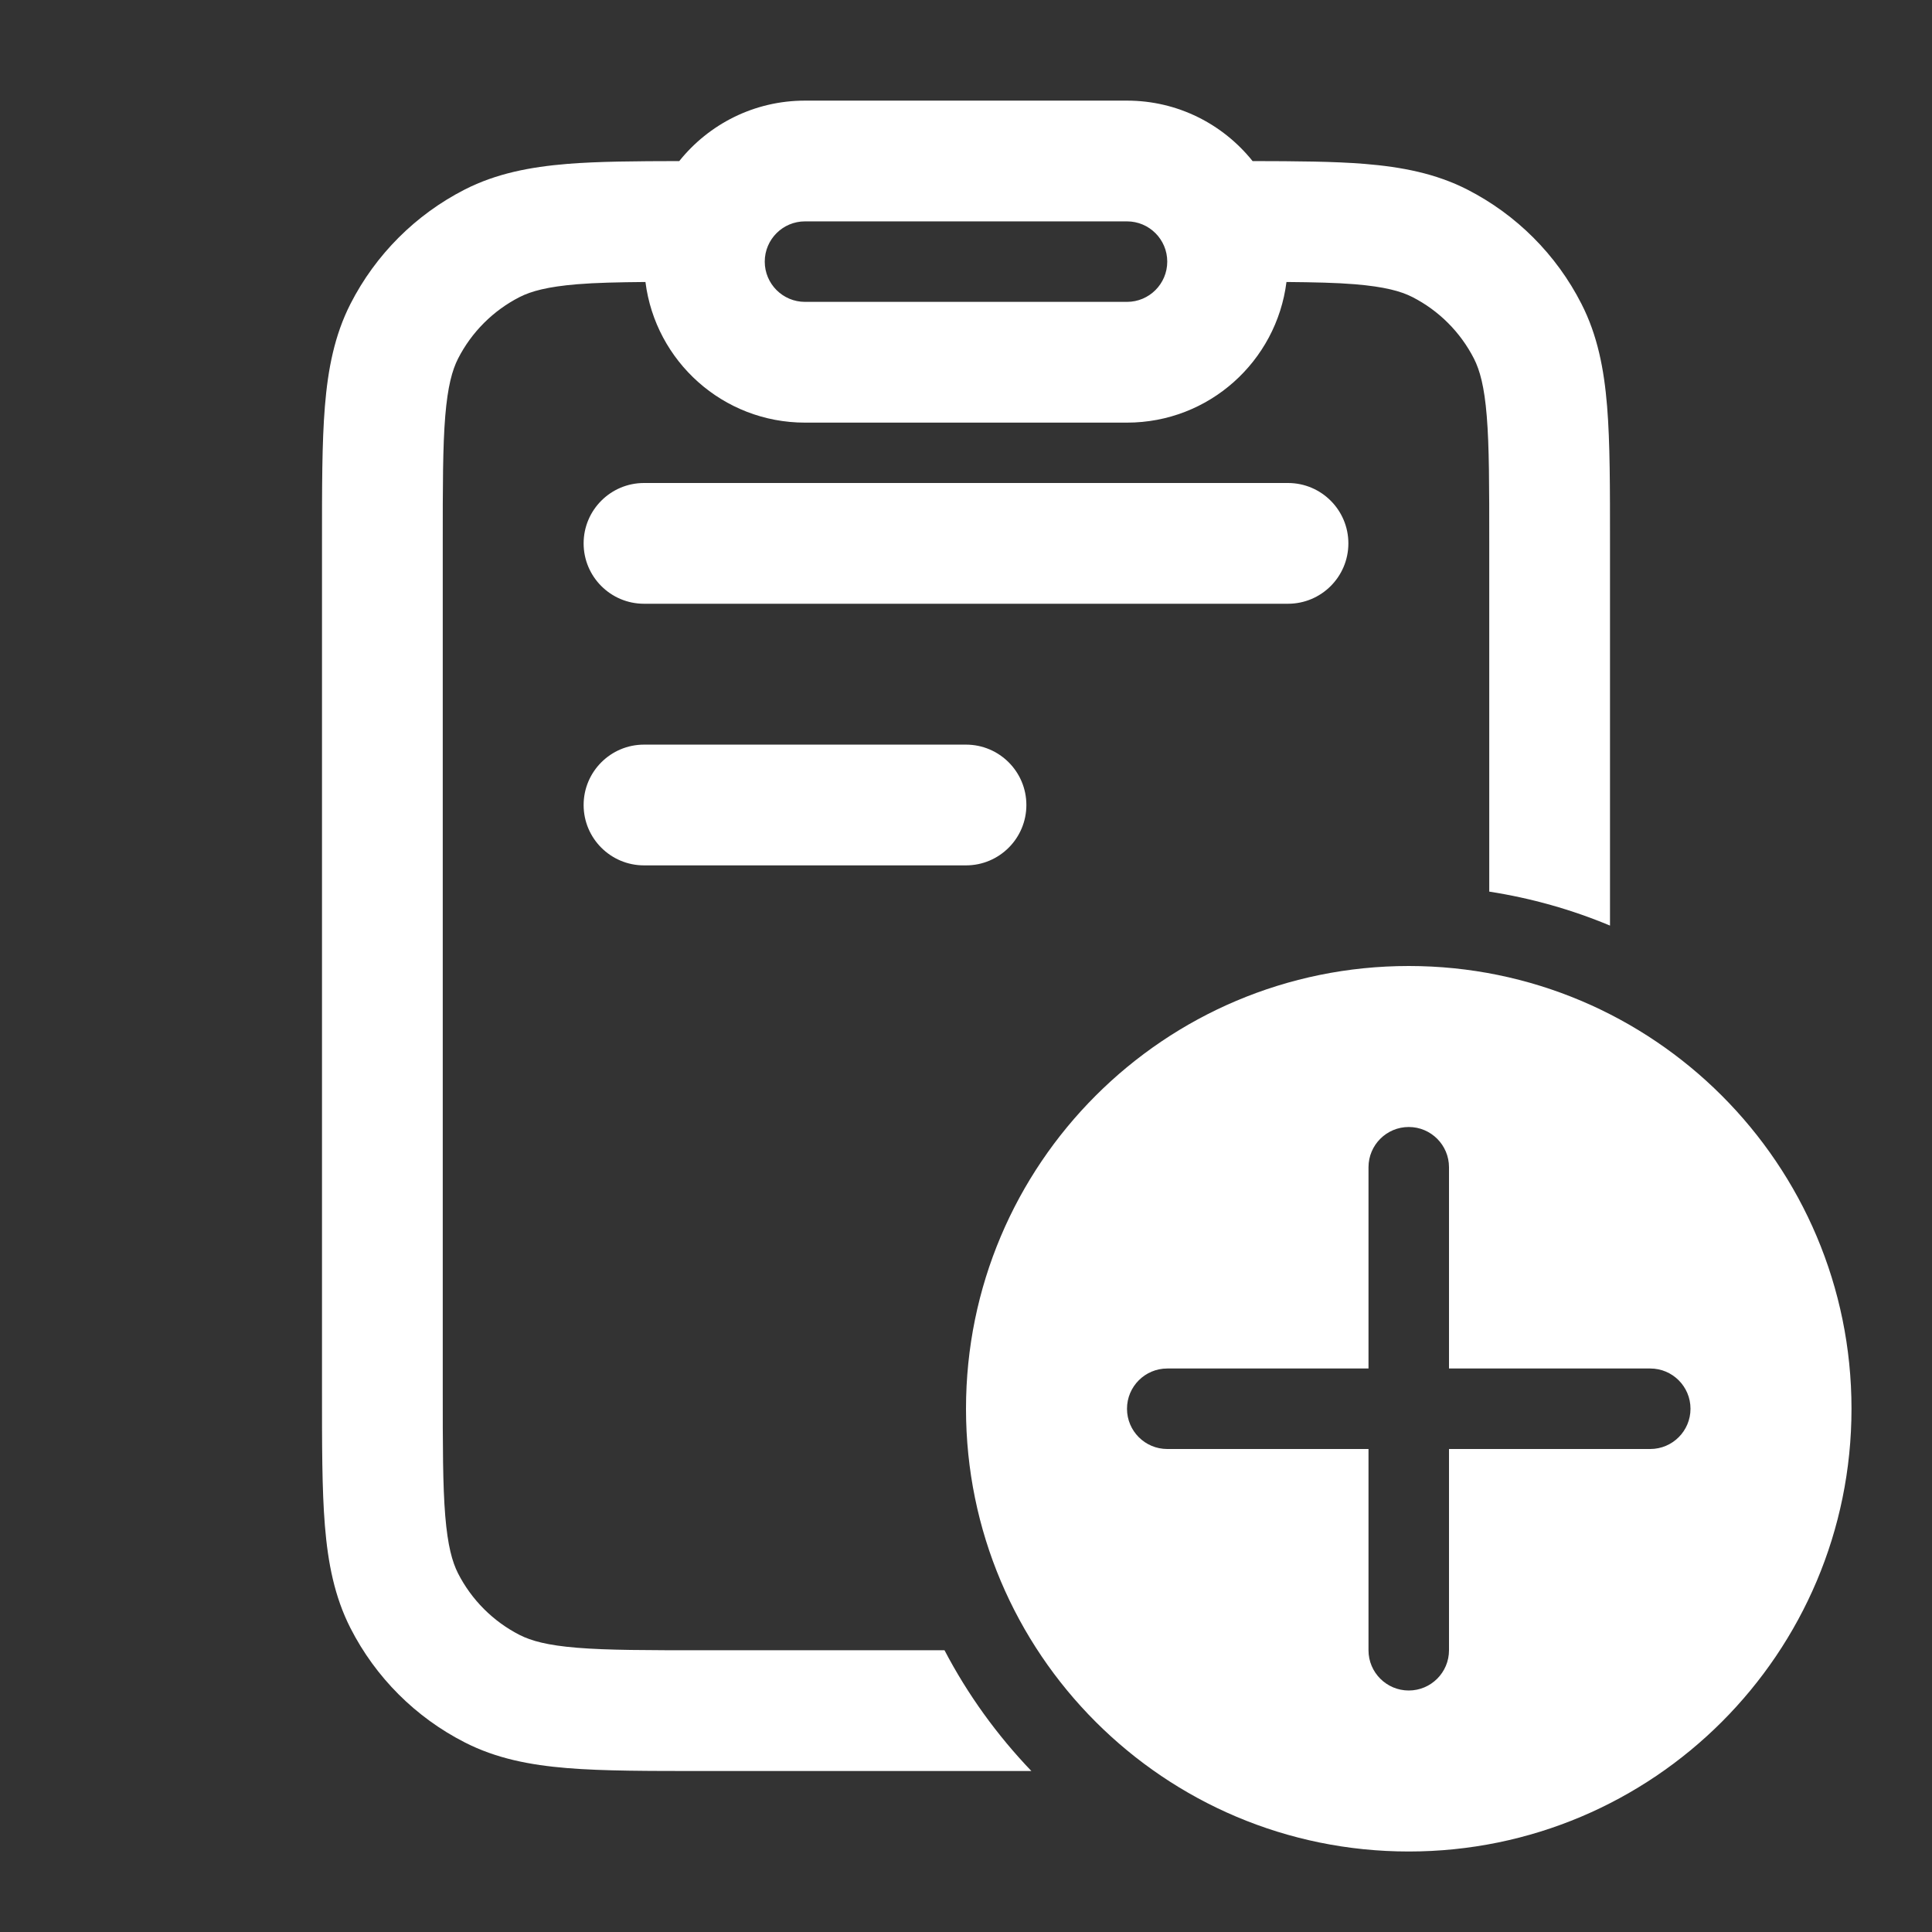 <svg width="24" height="24" viewBox="0 0 24 24" fill="none" xmlns="http://www.w3.org/2000/svg">
<rect x="0" y="0" width="24" height="24" fill="#333333" stroke="none"/>
<path fill-rule="evenodd" clip-rule="evenodd" d="M17.5 12C20.538 12 23 14.462 23 17.5C23 20.538 20.538 23 17.5 23C14.462 23 12 20.538 12 17.5C12 14.462 14.462 12 17.5 12ZM17.5 14C17.224 14 17 14.224 17 14.5V17H14.5C14.224 17 14 17.224 14 17.5C14 17.776 14.224 18 14.5 18H17V20.5C17 20.776 17.224 21 17.5 21C17.776 21 18 20.776 18 20.5V18H20.5C20.776 18 21 17.776 21 17.5C21 17.224 20.776 17 20.5 17H18V14.5C18 14.224 17.776 14 17.5 14Z" fill="white"/>
<path fill-rule="evenodd" clip-rule="evenodd" d="M14 1.25C14.632 1.25 15.194 1.544 15.56 2.001C16.109 2.002 16.569 2.005 16.953 2.036C17.416 2.074 17.835 2.155 18.226 2.354C18.837 2.666 19.334 3.163 19.645 3.774C19.845 4.165 19.926 4.584 19.964 5.047C20.001 5.501 20 6.062 20 6.75V11.498C19.526 11.3 19.023 11.157 18.5 11.076V6.75C18.5 6.038 18.5 5.548 18.469 5.169C18.439 4.799 18.383 4.599 18.31 4.455C18.142 4.126 17.874 3.858 17.545 3.69C17.401 3.617 17.201 3.562 16.831 3.531C16.598 3.512 16.324 3.506 15.981 3.503C15.857 4.488 15.019 5.25 14 5.25H10C8.981 5.25 8.142 4.488 8.018 3.503C7.676 3.506 7.402 3.512 7.169 3.531C6.799 3.562 6.599 3.617 6.455 3.69C6.126 3.858 5.858 4.126 5.69 4.455C5.617 4.599 5.562 4.799 5.531 5.169C5.5 5.548 5.5 6.038 5.5 6.75V17.25C5.5 17.962 5.5 18.452 5.531 18.831C5.562 19.201 5.617 19.401 5.69 19.545C5.858 19.874 6.126 20.142 6.455 20.31C6.599 20.383 6.799 20.439 7.169 20.469C7.548 20.5 8.038 20.5 8.75 20.5H11.733C12.021 21.051 12.386 21.555 12.812 22H8.75C8.062 22 7.501 22.001 7.047 21.964C6.584 21.926 6.165 21.845 5.774 21.645C5.163 21.334 4.666 20.837 4.354 20.226C4.155 19.835 4.074 19.416 4.036 18.953C3.999 18.499 4 17.938 4 17.25V6.75C4 6.062 3.999 5.501 4.036 5.047C4.074 4.584 4.155 4.165 4.354 3.774C4.666 3.163 5.163 2.666 5.774 2.354C6.165 2.155 6.584 2.074 7.047 2.036C7.431 2.005 7.891 2.002 8.438 2.001C8.805 1.543 9.368 1.25 10 1.25H14ZM10 2.75C9.724 2.75 9.5 2.974 9.5 3.25C9.5 3.526 9.724 3.75 10 3.75H14C14.276 3.75 14.5 3.526 14.5 3.25C14.5 2.974 14.276 2.75 14 2.75H10Z" fill="white"/>
<path d="M12 9.25C12.414 9.25 12.75 9.586 12.75 10C12.75 10.414 12.414 10.75 12 10.75H8C7.586 10.75 7.25 10.414 7.25 10C7.25 9.586 7.586 9.25 8 9.25H12Z" fill="white"/>
<path d="M16 6C16.414 6 16.75 6.336 16.75 6.75C16.75 7.164 16.414 7.5 16 7.5H8C7.586 7.5 7.25 7.164 7.25 6.75C7.25 6.336 7.586 6 8 6H16Z" fill="white"/>
</svg>
